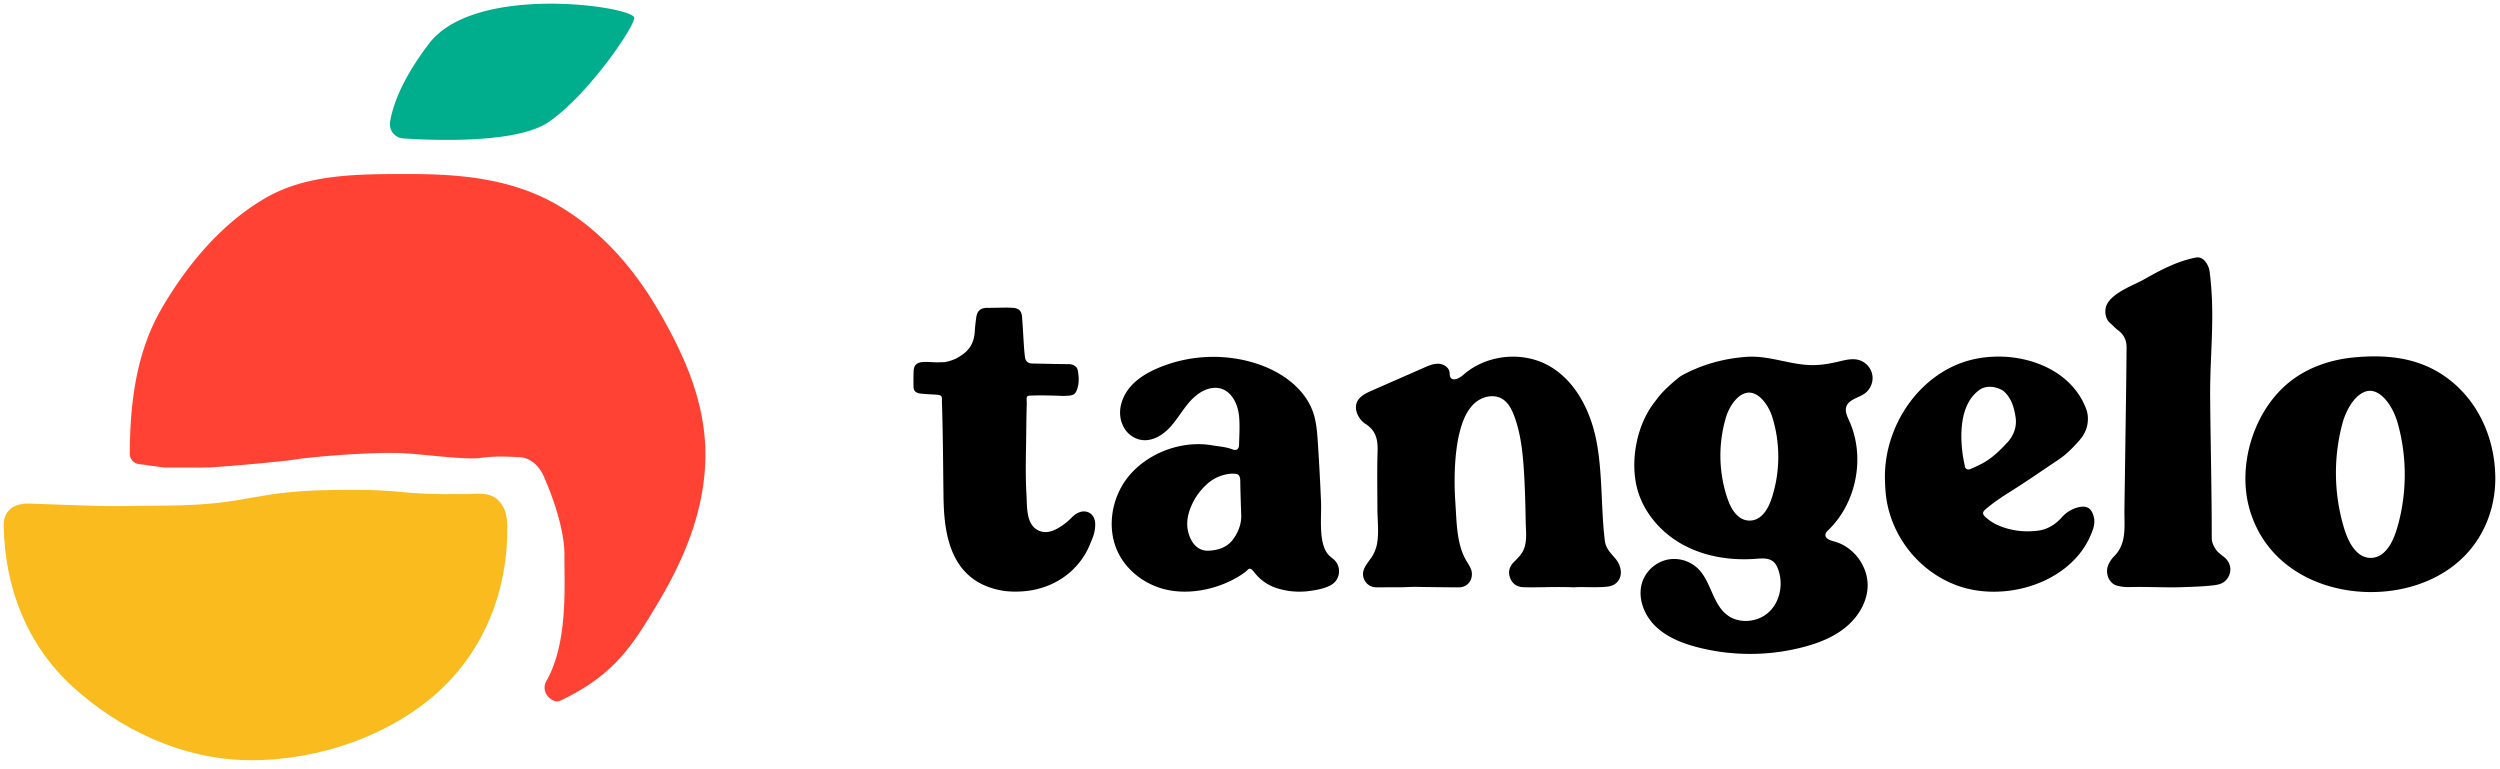 <svg width="234" height="72" viewBox="0 0 234 72" xmlns="http://www.w3.org/2000/svg"><g fill="none" fill-rule="evenodd"><path d="M61.75 29.267c-2.377-4.118-5.443-7.674-9.552-10.066-3.988-2.32-8.539-2.897-13.475-2.907-4.937-.008-9.854-.08-13.85 2.226-4.119 2.376-7.354 6.25-9.745 10.359-2.32 3.988-2.969 8.665-2.978 13.602a.957.957 0 00.827.95l2.383.327h3.136c.044.003.087.011.132.01l.45-.01a75.1 75.1 0 00.69-.017c1.182-.06 6.563-.522 7.9-.739 1.505-.244 6.884-.702 9.844-.594 1.868.069 5.97.657 7.454.456 1.483-.2 2.282-.128 3.676-.072.965.04 1.803.795 2.222 1.723.418.93 2.002 4.636 1.967 7.531-.03 2.53.384 8.059-1.677 11.67-.657 1.15.63 2.176 1.263 1.878 5.073-2.394 6.788-5.163 9.176-9.17 2.446-4.101 4.423-8.72 4.432-13.845.01-4.936-1.97-9.316-4.276-13.312" fill="#FF4233"/><path d="M36.514 11.393a1.34 1.34 0 001.23 1.565c3.046.2 10.639.468 13.58-1.519 3.72-2.512 8.181-9.1 8.037-9.795C59.144.592 44.468-1.58 40.153 4.086c-2.584 3.392-3.4 5.867-3.64 7.307" fill="#00AD8C"/><path d="M23.49 71.155c-6.53-.01-12.441-3.002-16.713-6.905-4.254-3.888-6.35-9.26-6.43-15.121-.01-.786.391-2.058 2.43-1.992 7.713.254 5.329.276 13.047.183 7.718-.093 7.7-1.365 15.42-1.457 7.718-.093 4.982.473 12.7.38.328-.003 1.89-.251 2.683.566.692.713.84 1.502.852 2.45.081 5.96-2.128 11.554-6.453 15.49-4.318 3.931-10.908 6.418-17.537 6.406" fill="#F9BB1E"/><path d="M207.975 51.98c-.194-.15-.395-.307-.55-.524-.174-.245-.406-.626-.406-1.115 0-4.448-.106-8.537-.148-12.985-.04-4.308.493-7.649-.048-11.919a1.918 1.918 0 00-.405-.954c-.232-.297-.542-.435-.853-.379-1.728.319-3.314 1.157-4.827 2.017-1.08.614-3.469 1.41-3.66 2.791-.073.537.102 1.066.449 1.345.114.092.219.196.324.3.124.122.241.238.374.334.559.407.828.945.822 1.644-.03 3.736-.076 6.281-.127 10.017-.024 1.836-.05 3.313-.074 5.148-.021 1.565.24 3.164-.96 4.365-.21.204-.403.487-.542.799-.174.388-.165.86.023 1.261.163.345.441.595.764.685.37.103.8.152 1.24.139.295-.008.591-.01.886-.01.508 0 1.014.008 1.509.017.895.016 1.82.033 2.73-.005l.48-.018c.582-.022 1.182-.045 1.768-.103l.131-.012c.526-.05 1.07-.1 1.44-.475.289-.291.447-.666.445-1.052a1.438 1.438 0 00-.438-1.018c-.108-.106-.23-.2-.347-.292M101.623 47.883c-.485-.084-.974.205-1.332.579 0 0-.756.801-1.681 1.182-.486.2-.983.213-1.415.007-1.188-.568-1.048-2.265-1.117-3.374-.093-1.507-.066-3.02-.04-4.528.021-1.278.026-2.61.065-3.888.017-.568-.118-.817.29-.832 1.406-.054 3.104.032 3.104.032.179-.007.357-.014.535-.028.487-.041.646-.17.805-.654.158-.481.17-1.06.038-1.728-.079-.4-.496-.57-.848-.57-.813 0-1.637-.019-2.436-.037-.331-.008-.662-.015-.994-.02-.373-.008-.614-.226-.66-.598-.05-.399-.08-.797-.103-1.132a111.1 111.1 0 01-.062-1.003 70.033 70.033 0 00-.109-1.639c-.047-.567-.307-.81-.899-.84l-.223-.012c-.444-.022-1.61.022-2.06.014-.698-.012-1.024.263-1.112.95l-.01.076c-.047.377-.097.766-.118 1.149-.066 1.221-.58 1.933-1.694 2.539-.31.169-.915.364-1.258.373-.547.013-.543.025-1.198-.01a8.146 8.146 0 00-.448-.016c-.09 0-.179.003-.267.01-.587.05-.836.304-.862.876-.017.391-.017.921-.01 1.316l.001.104c.006.375.18.574.563.645.31.058 1.513.107 1.66.123.523.056.425.262.436.664l.014.45c.086 2.796.096 5.565.134 8.366.042 3.26.456 8.14 5.763 8.895 4.091.42 6.917-1.773 7.962-4.408.222-.561.478-1.035.476-1.863-.002-.522-.268-1.062-.89-1.17M151.093 52.157c-.393-.441-.8-.898-.878-1.523-.392-3.133-.186-6.747-.893-9.842-.6-2.621-1.98-5.21-4.317-6.54-2.5-1.42-5.885-1.068-8.04.836-.356.315-.985.636-1.21.217-.078-.143-.054-.318-.08-.48-.075-.459-.564-.758-1.03-.778-.464-.02-.91.171-1.337.359l-4.87 2.138c-.445.195-.906.402-1.223.77-.645.75-.148 1.88.591 2.358 1.046.676 1.172 1.55 1.133 2.706-.053 1.598-.017 3.647-.014 5.246.002 1.062.165 2.268-.044 3.322-.1.505-.296.93-.595 1.347-.437.607-.966 1.221-.571 1.996.221.436.628.685 1.114.685.313 0 .626-.002.938-.004.457-.004.913-.007 1.37-.003.322.002 1.11-.049 1.43-.037.244.01 3.097.049 4.053.044a1.17 1.17 0 001.126-.976c.11-.64-.178-.967-.533-1.578-.898-1.55-.87-3.688-.994-5.435-.146-2.075-.086-4.905.507-6.913.259-.878.638-1.758 1.328-2.36.689-.601 1.751-.85 2.54-.385.576.34.902.98 1.137 1.607.641 1.72.814 3.573.924 5.404.082 1.354.131 3.107.15 4.463.016 1.127.238 2.304-.549 3.217-.17.191-.354.394-.549.583-.43.417-.562.937-.37 1.463.206.568.64.878 1.258.898.656.021 1.313.01 2.009-.002.43-.007.868-.014 1.321-.014.445 0 .904.007 1.386.028.368-.03.804-.023 1.264-.017.61.009 1.24.018 1.886-.05.796-.082 1.298-.657 1.247-1.431-.03-.45-.225-.881-.583-1.284l-.032-.035zM165.904 46.407c-.205.669-.48 1.341-.983 1.829a1.993 1.993 0 01-.152.133 1.594 1.594 0 01-2 .01 1.99 1.99 0 01-.153-.131c-.508-.482-.79-1.151-1.002-1.818a12.564 12.564 0 01-.07-7.347c.33-1.11 1.165-2.315 2.162-2.336.996.01 1.845 1.205 2.187 2.312.735 2.375.74 4.97.01 7.348m7.294-8.845c.38-.289.935-.442 1.34-.73.54-.385.828-1.092.712-1.745a1.806 1.806 0 00-1.267-1.393c-.62-.171-1.274.005-1.898.152-.786.185-1.587.327-2.395.329-2.067.004-4.046-.906-6.119-.779-1.988.122-3.991.64-5.77 1.546l-.06.031c-.207.105-.422.214-.594.355-.706.578-1.512 1.267-2.136 2.119-.077.105-.156.21-.235.313-1.537 2.04-2.148 5.147-1.613 7.645.5 2.34 2.165 4.344 4.25 5.517 2.084 1.174 4.552 1.564 6.937 1.382.565-.043 1.2-.098 1.634.267.221.185.354.453.452.723.494 1.353.193 3.002-.857 3.987-1.049.985-2.826 1.148-3.955.254-1.337-1.06-1.47-3.106-2.682-4.306a3.22 3.22 0 00-2.888-.843 3.22 3.22 0 00-2.286 1.957c-.549 1.428.034 3.11 1.11 4.196 1.078 1.088 2.562 1.672 4.044 2.053 3.218.827 6.648.819 9.862-.024 1.428-.374 2.84-.924 3.98-1.861 1.14-.937 1.987-2.306 2.046-3.78.076-1.907-1.307-3.772-3.153-4.253-.36-.094-.832-.263-.797-.633.017-.176.156-.312.283-.435 2.65-2.572 3.464-6.85 1.946-10.216-.186-.415-.41-.868-.278-1.303.069-.224.209-.39.387-.525M224.44 49.19c-.243.873-.57 1.751-1.166 2.387-.058.061-.118.119-.18.174-.706.618-1.668.623-2.38.013a2.515 2.515 0 01-.181-.172c-.604-.63-.94-1.504-1.193-2.374a17.96 17.96 0 01-.087-9.593c.392-1.448 1.384-3.02 2.568-3.047 1.185.014 2.194 1.575 2.602 3.02.876 3.1.881 6.49.017 9.592m4.117-14.153c-2.495-1.618-5.33-1.852-8.203-1.586-2.028.188-4.039.83-5.697 2.03-3.624 2.621-5.35 8.013-4.063 12.299 1.26 4.197 4.74 6.686 8.854 7.42 4.298.766 9.28-.46 12.037-4.093 1.396-1.84 2.096-4.108 2.075-6.419-.035-3.85-1.765-7.55-5.003-9.65M115.463 50.419c-.498.717-1.274 1.086-2.372 1.127h-.065c-.687 0-1.267-.417-1.6-1.155-.475-1.048-.39-2.137.267-3.426a5.784 5.784 0 011.222-1.597 3.803 3.803 0 011.74-.94c.303-.073.641-.117.955-.076l.126.017c.355.044.355.551.355.704.002.585.06 2.41.087 3.087.032.781-.202 1.52-.715 2.259m9.294 1.873a3.224 3.224 0 01-.417-.37c-.962-1.072-.636-3.549-.688-4.858-.078-1.9-.18-3.8-.306-5.698-.061-.921-.13-1.854-.425-2.73-.75-2.228-2.863-3.757-5.085-4.527-3.022-1.046-6.426-.922-9.376.312-.97.406-1.908.94-2.607 1.725-.932 1.047-1.394 2.595-.628 3.914.155.268.365.506.615.69 1.266.932 2.663.287 3.571-.65.666-.685 1.144-1.528 1.748-2.268.604-.74 1.398-1.404 2.347-1.516 1.529-.181 2.335 1.29 2.468 2.601.07.7.045 1.416.022 2.108-.008.205-.015.41-.02.614-.004.203-.064.344-.177.419-.112.074-.264.075-.451.002-.44-.171-.892-.234-1.371-.3-.177-.024-.355-.049-.531-.079-2.83-.485-6.03.704-7.833 2.937-1.612 1.995-2.074 4.938-.9 7.219.837 1.628 2.43 2.817 4.197 3.292 2.486.666 5.516-.047 7.586-1.542.213-.154.35-.357.468-.357.145 0 .265.12.468.377a4.27 4.27 0 001.985 1.414 6.943 6.943 0 003.187.29c.629-.087 1.4-.217 1.996-.562.906-.52.99-1.803.168-2.448a.16.16 0 00-.01-.009M184.47 43.888a.597.597 0 01-.23.054.321.321 0 01-.17-.046c-.103-.062-.162-.179-.174-.347 0 0-1.292-5.157 1.384-7.055.597-.424 1.395-.342 2.041-.022.22.11.432.31.647.613.43.605.59 1.327.69 1.954.137.855-.143 1.706-.787 2.397-.652.7-1.431 1.488-2.424 1.992-.36.183-.68.334-.977.46m11.006 3.665c-.235-.145-.556-.168-.954-.067a2.988 2.988 0 00-1.54.94c-.636.713-1.377 1.13-2.2 1.24-1.372.18-2.677-.006-3.878-.553a4.302 4.302 0 01-1.051-.706c-.142-.126-.236-.239-.235-.377.002-.158.13-.28.287-.41.722-.612 1.513-1.13 2.26-1.599a101.43 101.43 0 002.881-1.9c.524-.355 1.05-.71 1.578-1.06.82-.542 1.472-1.233 2.003-1.838.575-.656.834-1.357.797-2.175a2.625 2.625 0 00-.138-.714c-1.685-4.619-7.921-5.99-12.142-4.197-4.175 1.774-6.858 6.342-6.71 10.831.01.326.024.733.062 1.14.354 3.888 3.015 7.364 6.715 8.704 4.609 1.668 11.085-.366 12.708-5.325.114-.348.142-.736.076-1.038-.097-.442-.272-.743-.519-.896" fill="currentColor"/></g></svg>